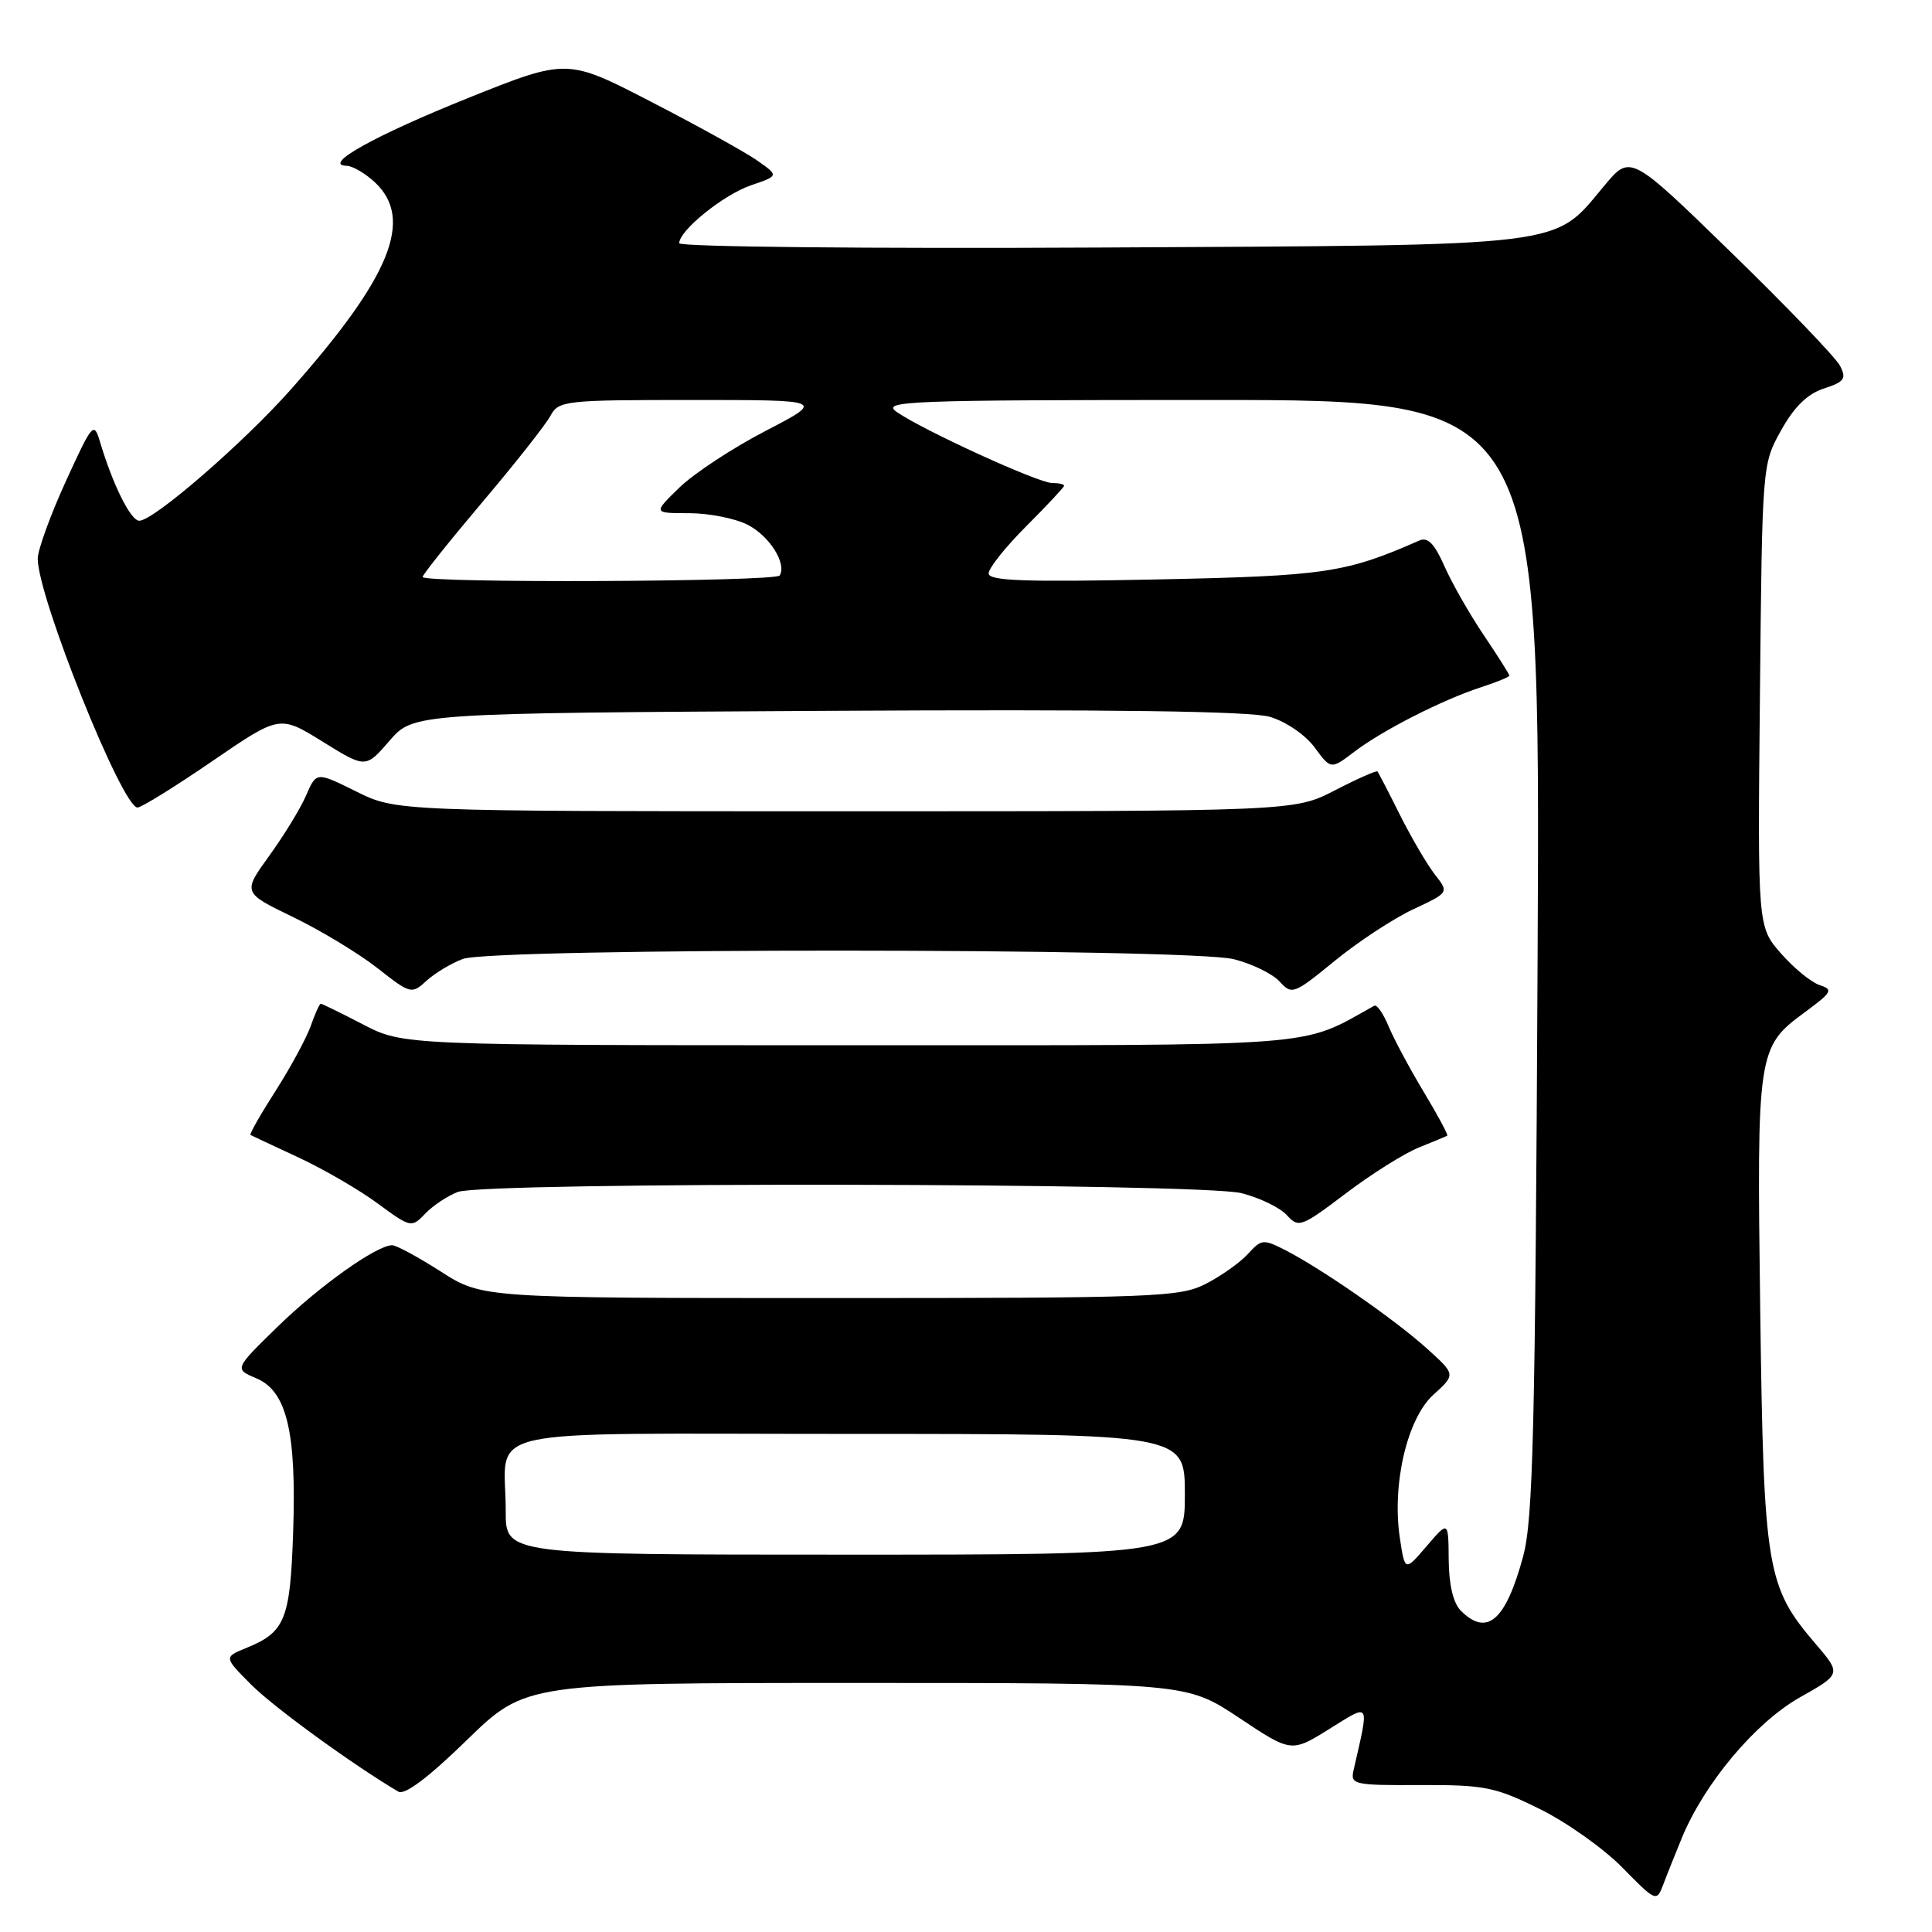 <?xml version="1.0" encoding="UTF-8" standalone="no"?>
<!DOCTYPE svg PUBLIC "-//W3C//DTD SVG 1.1//EN" "http://www.w3.org/Graphics/SVG/1.1/DTD/svg11.dtd" >
<svg xmlns="http://www.w3.org/2000/svg" xmlns:xlink="http://www.w3.org/1999/xlink" version="1.1" viewBox="0 0 256 256">
 <g >
 <path fill="currentColor"
d=" M 222.86 243.52 C 225.85 236.28 232.59 228.25 238.48 224.92 C 243.99 221.81 243.99 221.81 240.55 217.79 C 234.07 210.21 233.70 207.98 233.24 173.67 C 232.78 139.24 232.85 138.75 239.20 134.09 C 242.74 131.48 242.94 131.12 241.14 130.54 C 240.03 130.19 237.72 128.31 236.01 126.36 C 232.89 122.81 232.89 122.81 233.20 92.16 C 233.50 61.52 233.50 61.50 236.02 57.00 C 237.75 53.89 239.51 52.18 241.68 51.48 C 244.40 50.59 244.69 50.18 243.82 48.48 C 243.26 47.39 236.78 40.64 229.42 33.48 C 216.04 20.46 216.04 20.46 212.60 24.58 C 205.71 32.82 208.63 32.46 145.75 32.80 C 115.08 32.96 90.00 32.71 90.00 32.23 C 90.00 30.54 95.84 25.82 99.49 24.56 C 103.21 23.29 103.21 23.29 100.35 21.28 C 98.78 20.18 92.47 16.68 86.32 13.51 C 75.14 7.73 75.14 7.73 62.02 12.99 C 49.63 17.97 42.59 21.89 45.94 21.97 C 46.73 21.99 48.41 22.98 49.69 24.17 C 54.87 29.05 51.77 36.68 38.58 51.56 C 32.26 58.69 20.36 69.00 18.46 69.00 C 17.32 69.00 14.97 64.28 13.27 58.61 C 12.44 55.82 12.28 56.00 8.70 63.82 C 6.67 68.28 5.00 72.87 5.00 74.03 C 5.00 79.10 16.19 107.00 18.22 107.00 C 18.74 107.00 23.19 104.24 28.11 100.87 C 37.06 94.74 37.06 94.74 42.76 98.28 C 48.45 101.81 48.45 101.81 51.61 98.16 C 54.77 94.50 54.77 94.50 109.64 94.19 C 147.38 93.98 165.67 94.23 168.25 94.98 C 170.37 95.60 172.95 97.36 174.18 99.02 C 176.35 101.97 176.35 101.97 179.43 99.63 C 183.16 96.78 191.16 92.71 196.25 91.06 C 198.31 90.39 200.00 89.70 200.00 89.52 C 200.00 89.35 198.46 86.91 196.58 84.12 C 194.70 81.33 192.36 77.22 191.38 74.99 C 190.06 72.01 189.18 71.12 188.05 71.63 C 178.30 75.92 175.62 76.32 153.25 76.78 C 135.76 77.14 131.00 76.97 131.00 75.98 C 131.00 75.28 133.25 72.46 136.00 69.71 C 138.75 66.96 141.00 64.55 141.00 64.36 C 141.00 64.16 140.28 64.00 139.40 64.00 C 137.58 64.00 122.24 56.98 118.81 54.58 C 116.74 53.13 120.13 53.00 160.33 53.00 C 204.10 53.00 204.10 53.00 203.74 126.75 C 203.43 189.55 203.15 201.35 201.82 206.24 C 199.52 214.74 197.04 216.90 193.57 213.43 C 192.56 212.42 191.99 210.01 191.96 206.68 C 191.92 201.50 191.92 201.50 189.04 204.87 C 186.16 208.24 186.16 208.24 185.49 203.81 C 184.42 196.66 186.45 187.98 189.93 184.81 C 192.89 182.13 192.89 182.13 189.10 178.71 C 184.89 174.90 175.19 168.16 170.37 165.68 C 167.40 164.16 167.15 164.18 165.37 166.14 C 164.34 167.28 161.83 169.06 159.79 170.11 C 156.31 171.88 153.24 172.00 109.99 172.00 C 63.90 172.00 63.90 172.00 58.43 168.50 C 55.42 166.57 52.51 165.00 51.96 165.00 C 49.91 165.00 42.31 170.40 36.77 175.81 C 31.04 181.40 31.04 181.40 33.96 182.63 C 38.01 184.33 39.30 189.73 38.84 203.10 C 38.45 214.62 37.78 216.27 32.64 218.36 C 29.65 219.58 29.65 219.58 33.33 223.27 C 36.34 226.27 46.81 233.88 52.78 237.40 C 53.62 237.90 56.76 235.54 61.85 230.58 C 69.64 223.00 69.64 223.00 113.44 223.00 C 157.23 223.00 157.23 223.00 164.17 227.61 C 171.11 232.23 171.11 232.23 176.14 229.10 C 181.66 225.67 181.46 225.34 179.36 234.53 C 178.91 236.47 179.35 236.57 188.22 236.53 C 196.72 236.50 198.11 236.78 204.02 239.70 C 207.58 241.45 212.52 244.96 214.99 247.48 C 219.38 251.96 219.51 252.02 220.36 249.79 C 220.83 248.53 221.96 245.71 222.86 243.52 Z  M 60.66 157.94 C 64.27 156.57 158.98 156.72 164.50 158.10 C 166.91 158.71 169.61 160.02 170.51 161.01 C 172.07 162.73 172.43 162.60 178.33 158.13 C 181.74 155.55 186.10 152.81 188.01 152.05 C 189.93 151.28 191.62 150.57 191.77 150.48 C 191.91 150.38 190.51 147.77 188.65 144.68 C 186.79 141.59 184.70 137.68 184.00 136.00 C 183.30 134.31 182.45 133.08 182.11 133.26 C 172.04 138.83 176.38 138.50 112.46 138.50 C 53.42 138.50 53.42 138.50 48.12 135.75 C 45.20 134.24 42.68 133.00 42.51 133.00 C 42.34 133.00 41.74 134.32 41.18 135.93 C 40.61 137.54 38.52 141.41 36.52 144.54 C 34.52 147.66 33.02 150.30 33.19 150.39 C 33.36 150.48 36.21 151.82 39.51 153.35 C 42.82 154.89 47.54 157.62 50.01 159.44 C 54.43 162.69 54.53 162.71 56.35 160.81 C 57.36 159.75 59.30 158.46 60.66 157.94 Z  M 61.32 127.07 C 65.26 125.57 157.55 125.61 163.50 127.10 C 165.91 127.71 168.63 129.04 169.56 130.06 C 171.18 131.85 171.44 131.75 176.87 127.31 C 179.97 124.78 184.64 121.71 187.25 120.49 C 192.00 118.27 192.00 118.27 190.14 115.89 C 189.11 114.57 187.03 111.03 185.51 108.00 C 184.00 104.97 182.65 102.37 182.52 102.22 C 182.39 102.07 179.85 103.19 176.89 104.72 C 171.50 107.50 171.50 107.50 112.00 107.50 C 52.50 107.50 52.50 107.50 47.21 104.88 C 41.92 102.26 41.92 102.26 40.57 105.38 C 39.83 107.10 37.63 110.70 35.68 113.39 C 32.15 118.28 32.15 118.28 38.82 121.51 C 42.50 123.29 47.52 126.33 50.00 128.27 C 54.39 131.72 54.55 131.76 56.50 129.97 C 57.60 128.96 59.77 127.65 61.32 127.07 Z  M 67.01 200.25 C 67.04 188.84 61.89 190.00 112.62 190.00 C 157.00 190.00 157.00 190.00 157.00 198.00 C 157.00 206.00 157.00 206.00 112.00 206.00 C 67.00 206.00 67.00 206.00 67.01 200.25 Z  M 56.00 76.45 C 56.00 76.15 59.56 71.69 63.92 66.53 C 68.28 61.38 72.34 56.23 72.95 55.08 C 74.02 53.09 74.86 53.00 91.70 53.00 C 109.33 53.00 109.33 53.00 101.42 57.11 C 97.06 59.37 91.93 62.75 90.02 64.61 C 86.53 68.00 86.53 68.00 91.32 68.00 C 93.95 68.00 97.45 68.70 99.10 69.55 C 101.97 71.04 104.26 74.66 103.32 76.25 C 102.82 77.10 56.00 77.30 56.00 76.45 Z "/>
</g>
</svg>